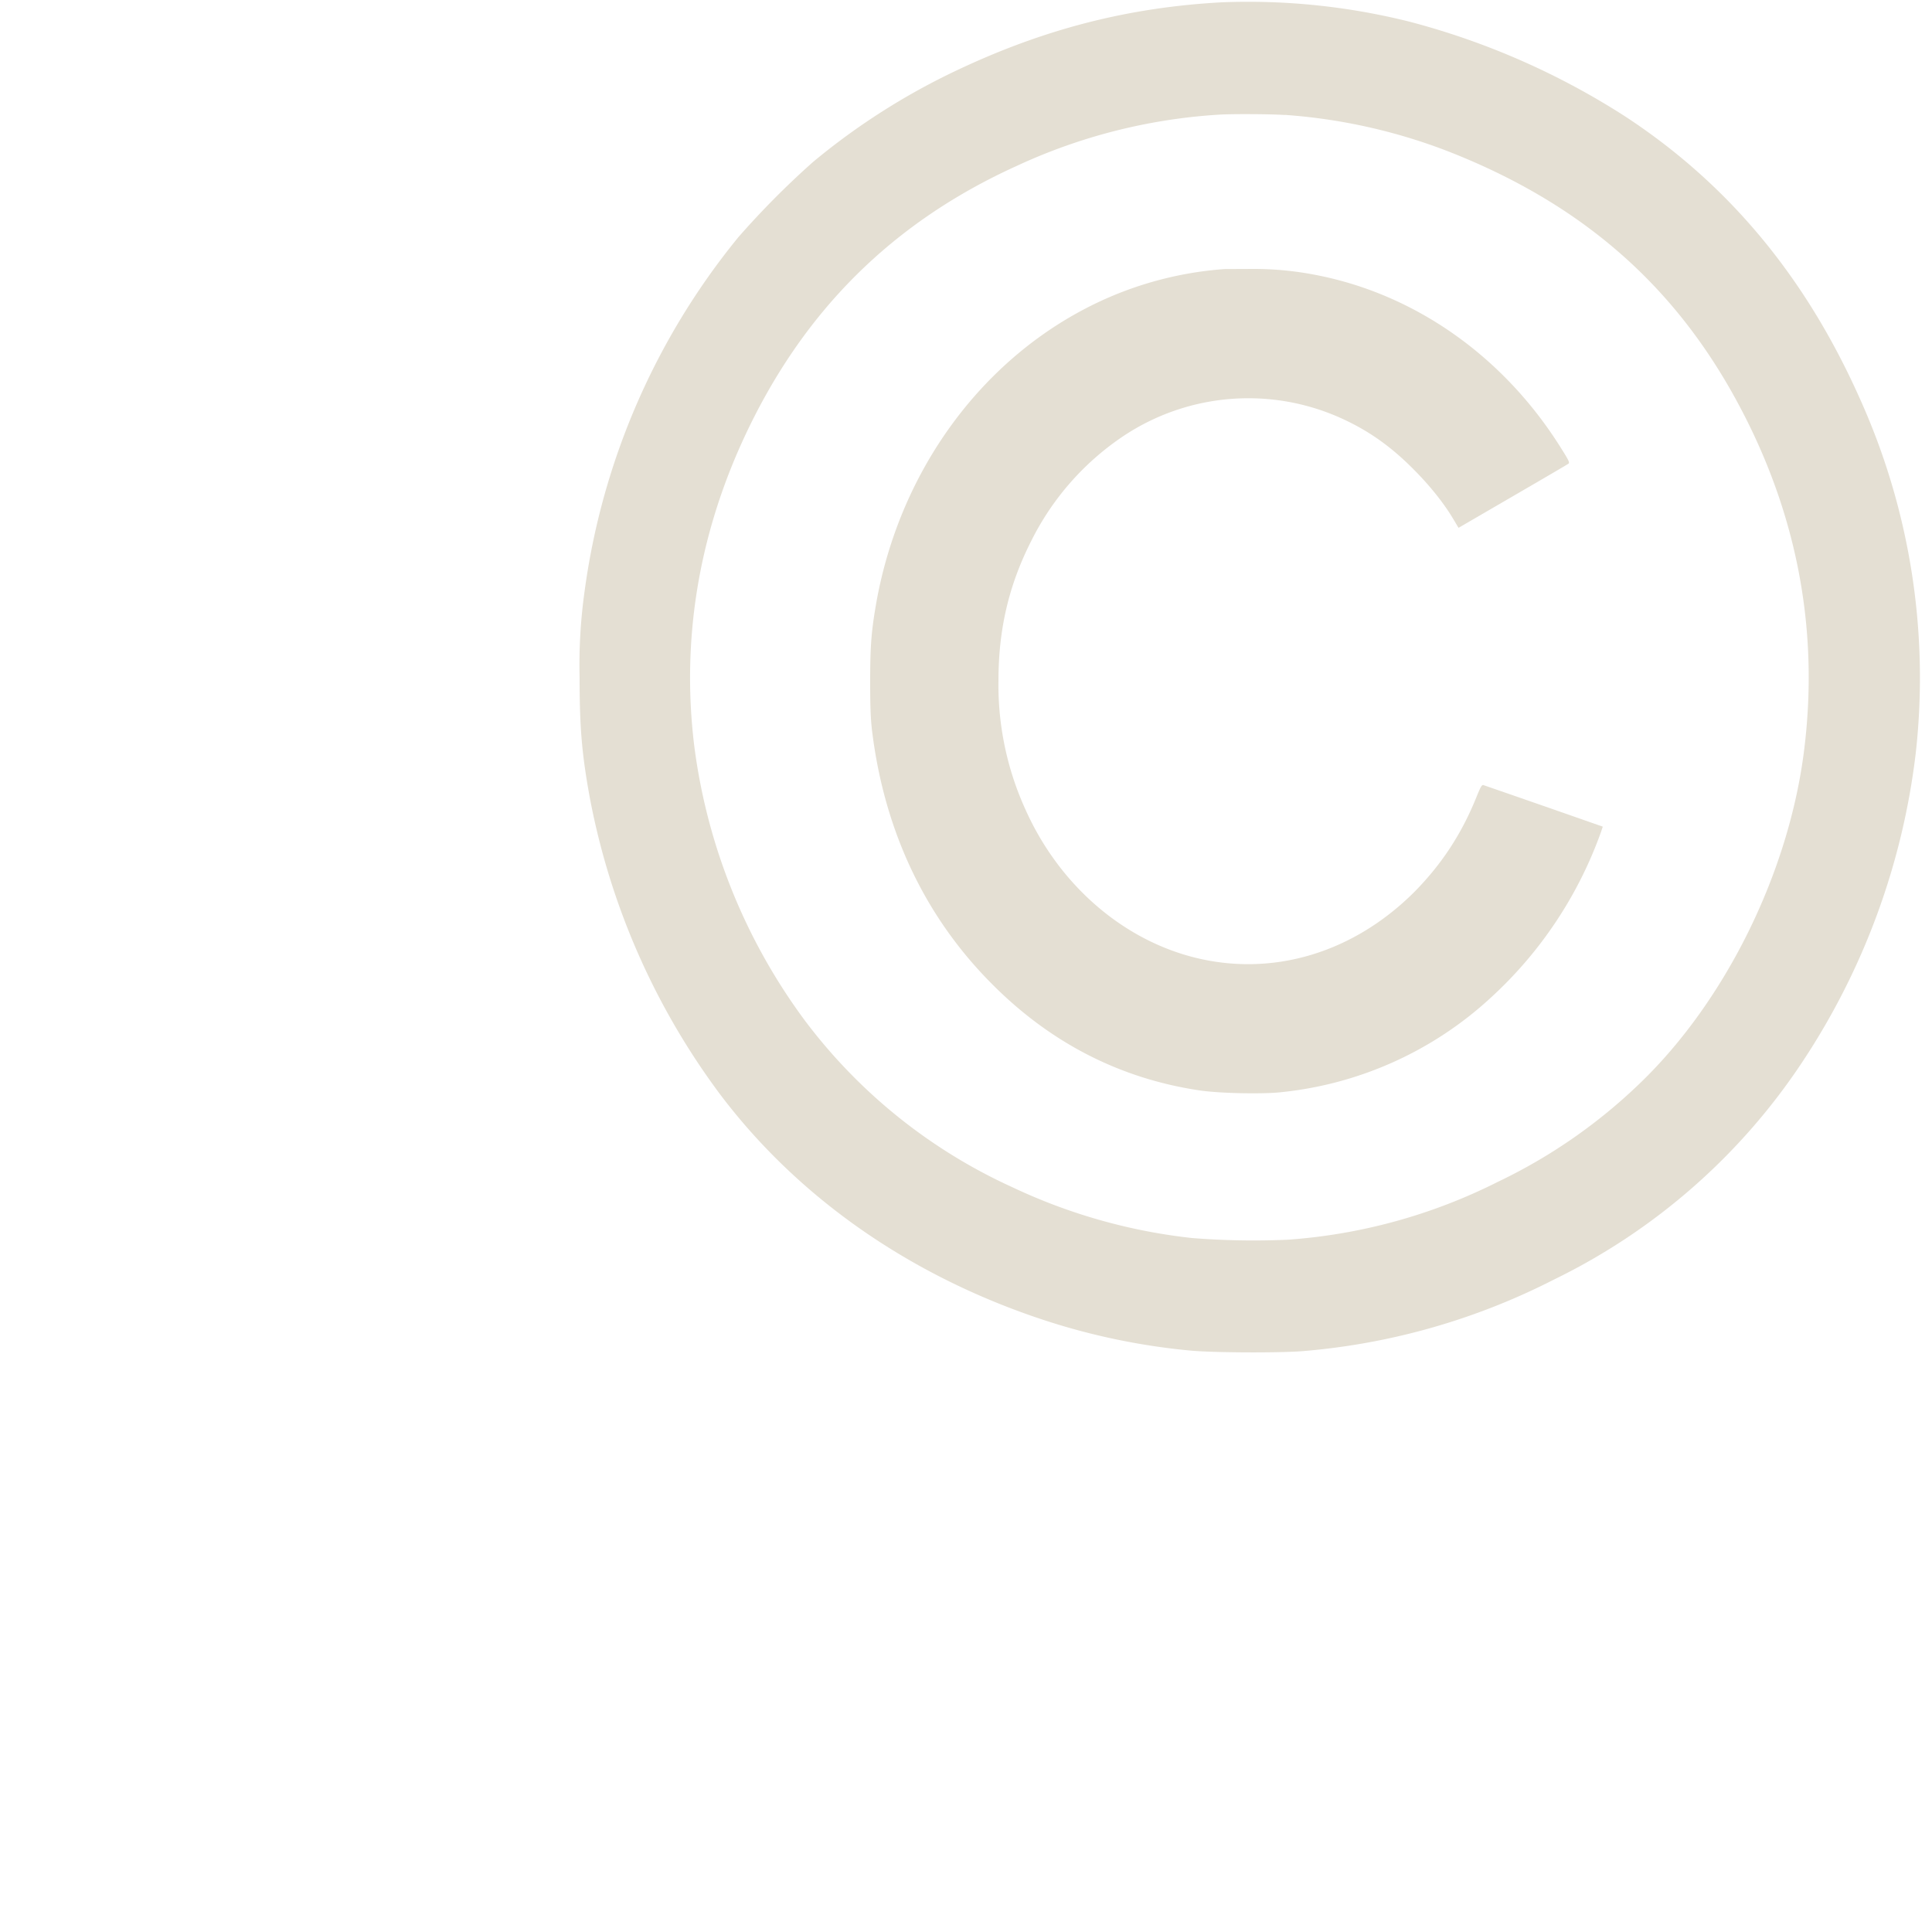 <svg width="15" height="15" fill="none" xmlns="http://www.w3.org/2000/svg"><path d="M9.484.018c-.731.04-1.388.21-2.07.535a5.255 5.255 0 0 0-1.101.704 6.6 6.6 0 0 0-.58.584 5.506 5.506 0 0 0-1.195 2.755 4.12 4.12 0 0 0-.038.666c0 .384.017.591.079.93a5.589 5.589 0 0 0 1.013 2.306c.603.798 1.465 1.401 2.489 1.743a5.2 5.2 0 0 0 1.152.244c.175.018.727.02.895.004a5.222 5.222 0 0 0 1.936-.554A4.868 4.868 0 0 0 14 8.235a5.511 5.511 0 0 0 .873-2.381 5.268 5.268 0 0 0-.438-2.77c-.42-.938-1.016-1.654-1.814-2.178a5.82 5.82 0 0 0-1.675-.737A5.157 5.157 0 0 0 9.484.018Zm.492.874c.454.032.906.136 1.33.308.962.39 1.651.983 2.134 1.834.498.879.689 1.818.567 2.791-.118.947-.608 1.942-1.27 2.581a4.18 4.18 0 0 1-1.108.77A4.293 4.293 0 0 1 10 9.625a6.046 6.046 0 0 1-.746-.013 4.376 4.376 0 0 1-1.393-.394 4.177 4.177 0 0 1-1.61-1.292A4.556 4.556 0 0 1 5.39 5.79c-.1-.82.033-1.63.39-2.398.454-.975 1.147-1.665 2.112-2.103A4.361 4.361 0 0 1 9.467.89c.092-.006.401-.005.509.003Z" fill="#E4DFD3"/><path d="M9.508 2.089a2.764 2.764 0 0 0-1.087.31c-.834.437-1.435 1.28-1.615 2.267-.04.226-.05.338-.05.625 0 .206.004.294.015.386.096.777.412 1.444.933 1.965.452.454.989.73 1.603.823.149.023.466.03.617.017a2.823 2.823 0 0 0 1.657-.742 3.204 3.204 0 0 0 .849-1.28l.014-.042-.046-.016a204.21 204.21 0 0 0-.882-.307c-.012-.002-.022.017-.054.096-.115.285-.27.52-.48.733-.476.476-1.104.663-1.712.509-.563-.143-1.05-.57-1.308-1.147a2.332 2.332 0 0 1-.21-1c0-.4.08-.743.256-1.089a2.11 2.11 0 0 1 .709-.808 1.75 1.75 0 0 1 1.73-.126c.196.093.362.213.53.383.123.123.235.263.307.385l.04.067.026-.015.418-.243c.217-.126.4-.233.408-.239.012-.008.008-.02-.05-.112-.444-.716-1.135-1.206-1.914-1.355a2.5 2.5 0 0 0-.478-.046l-.226.001Z" fill="#E4DFD3"/></svg>